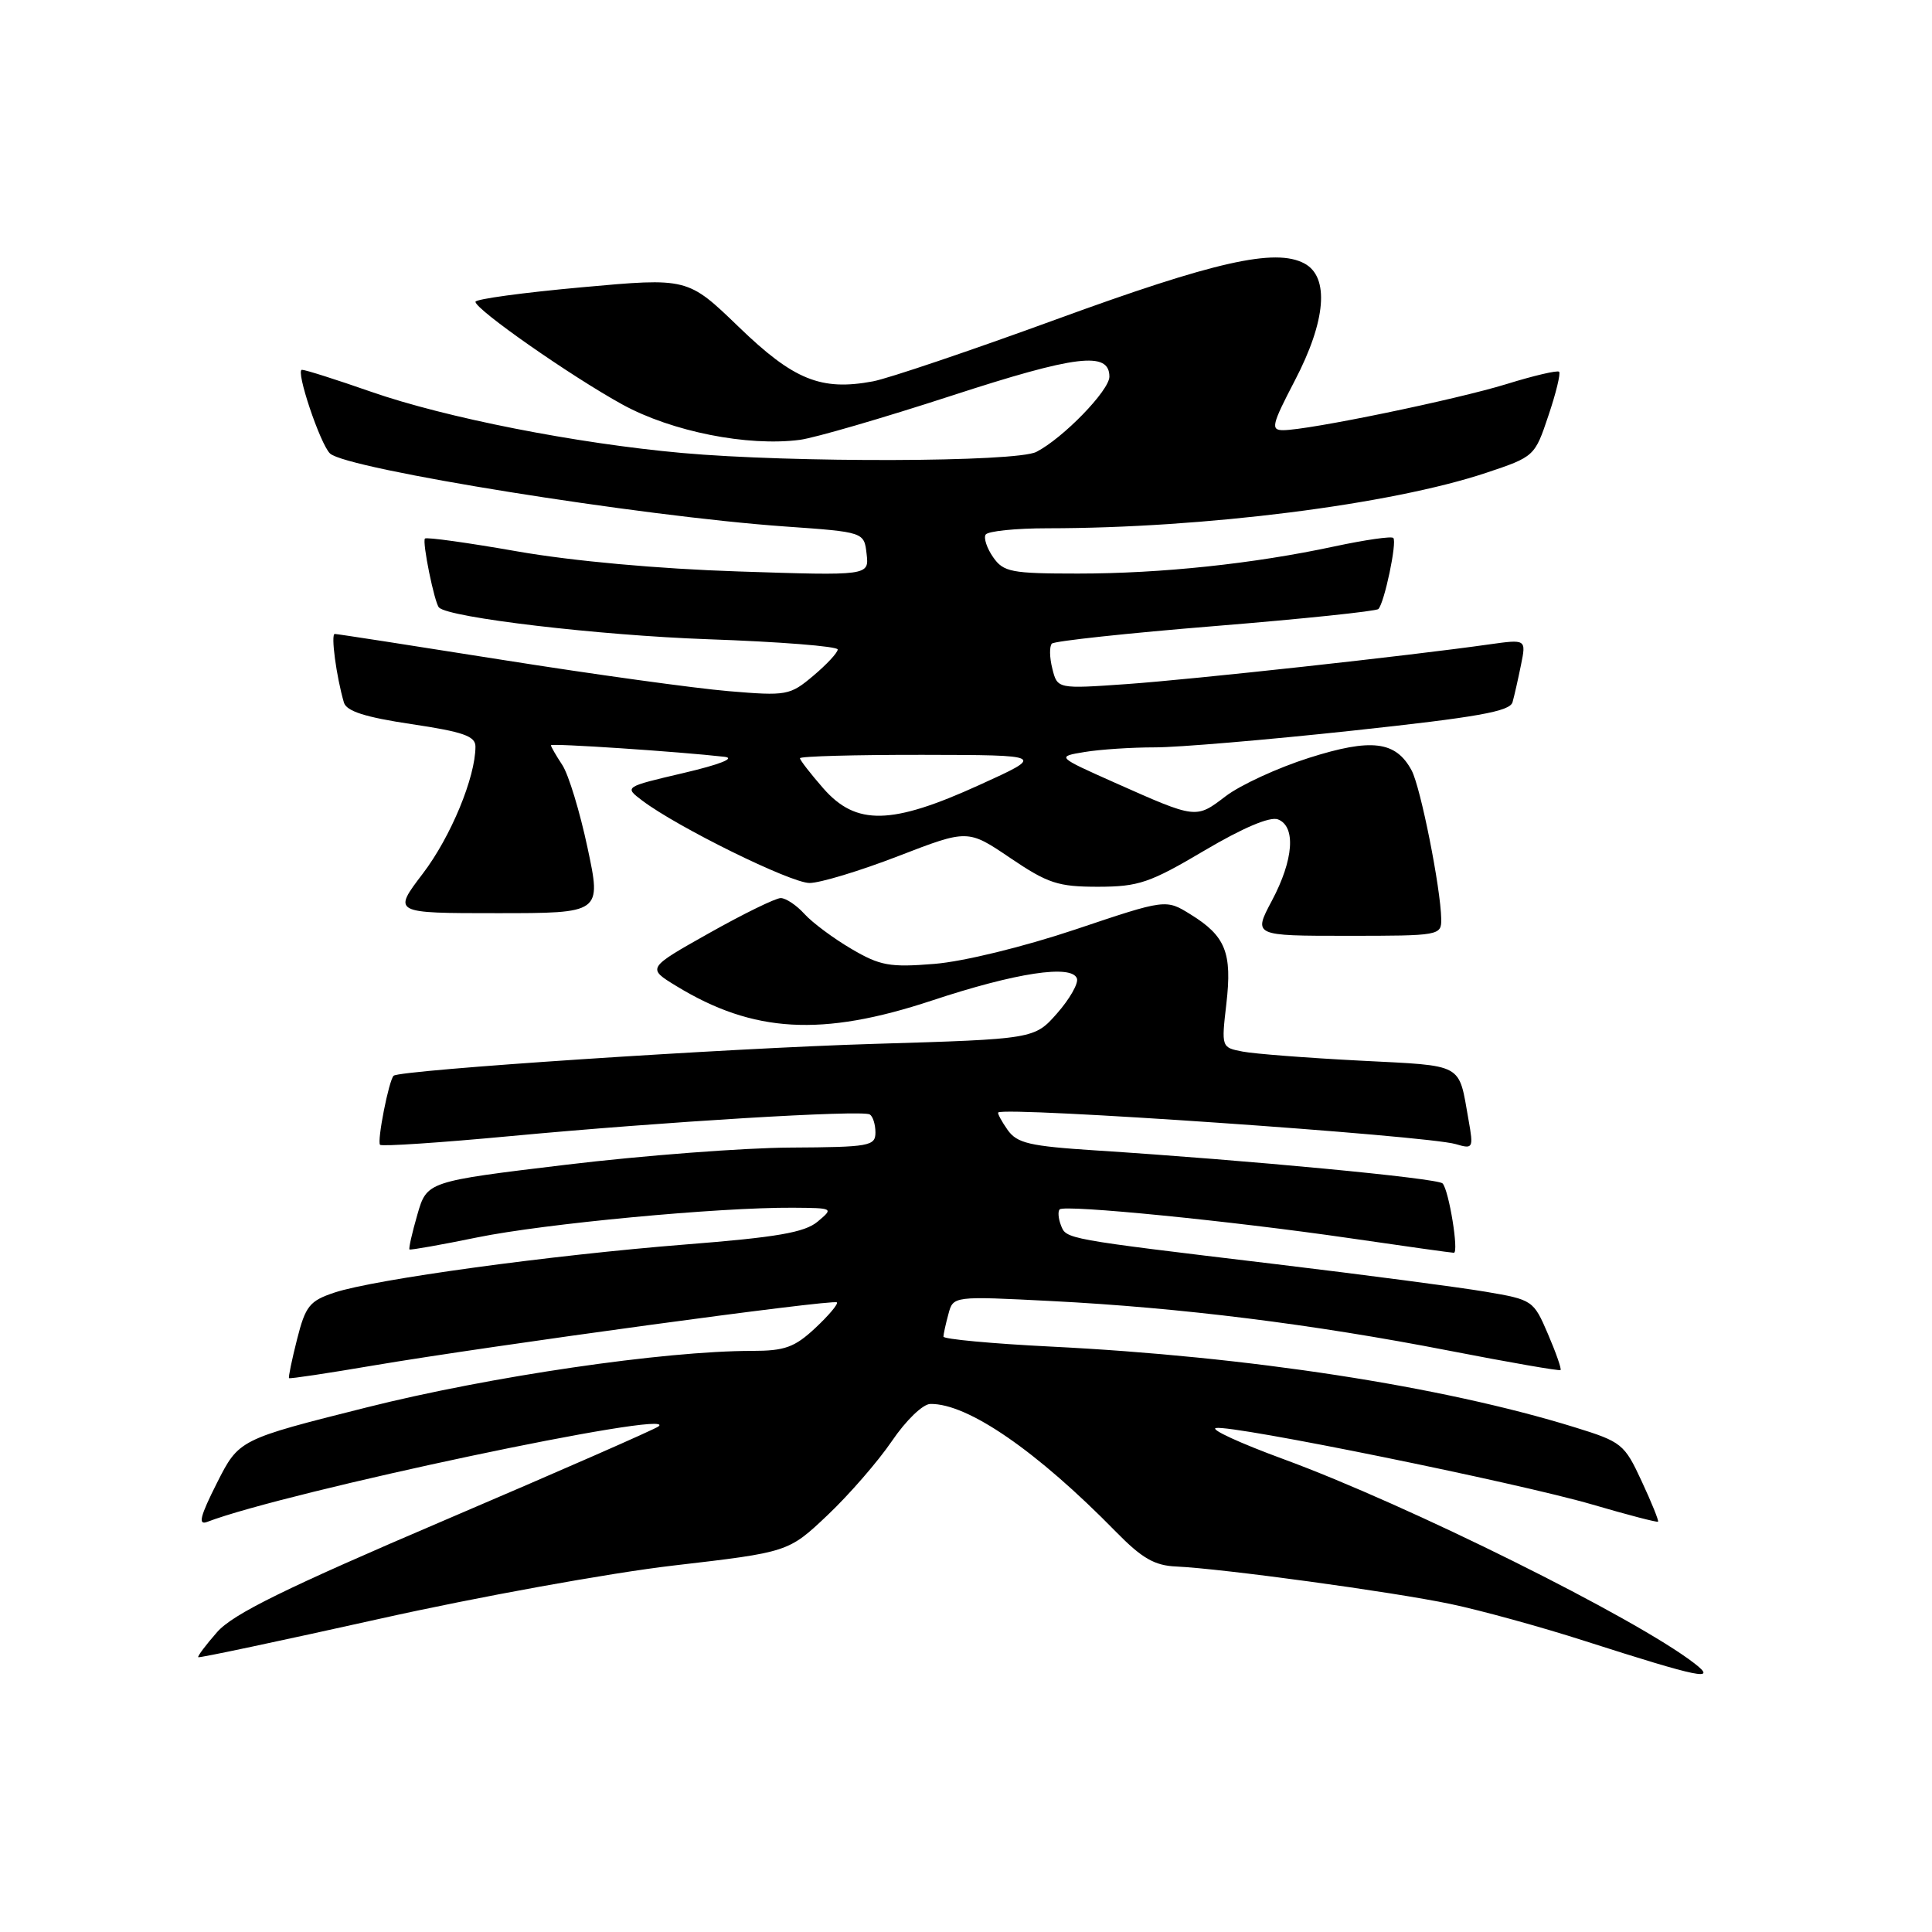 <?xml version="1.0" encoding="UTF-8" standalone="no"?>
<!DOCTYPE svg PUBLIC "-//W3C//DTD SVG 1.1//EN" "http://www.w3.org/Graphics/SVG/1.1/DTD/svg11.dtd" >
<svg xmlns="http://www.w3.org/2000/svg" xmlns:xlink="http://www.w3.org/1999/xlink" version="1.1" viewBox="0 0 256 256">
 <g >
 <path fill="currentColor"
d=" M 224.50 220.39 C 216.68 214.36 186.59 199.41 170.06 193.34 C 164.31 191.23 160.29 189.38 161.12 189.22 C 163.33 188.79 201.08 196.47 211.00 199.36 C 215.67 200.73 219.59 201.75 219.70 201.63 C 219.82 201.51 218.85 199.10 217.53 196.27 C 215.24 191.33 214.90 191.05 208.62 189.11 C 191.06 183.68 165.40 179.73 139.25 178.43 C 131.41 178.04 125.01 177.44 125.01 177.11 C 125.02 176.77 125.31 175.43 125.67 174.12 C 126.30 171.73 126.30 171.73 139.40 172.40 C 156.43 173.27 173.98 175.46 192.00 178.97 C 199.97 180.52 206.62 181.68 206.78 181.54 C 206.93 181.40 206.18 179.25 205.11 176.76 C 203.20 172.30 203.08 172.22 196.84 171.16 C 193.35 170.57 180.82 168.92 169.00 167.50 C 140.89 164.13 141.29 164.20 140.57 162.33 C 140.23 161.44 140.16 160.51 140.41 160.25 C 141.07 159.59 163.14 161.78 178.80 164.06 C 186.12 165.13 192.35 166.00 192.64 166.00 C 193.34 166.00 191.99 157.71 191.15 156.81 C 190.51 156.12 165.30 153.73 145.23 152.44 C 136.39 151.87 134.76 151.49 133.50 149.70 C 132.70 148.56 132.15 147.52 132.27 147.41 C 133.14 146.60 189.03 150.46 192.89 151.60 C 195.19 152.28 195.26 152.17 194.59 148.40 C 193.23 140.76 194.15 141.26 180.21 140.54 C 173.22 140.18 166.22 139.64 164.66 139.34 C 161.84 138.80 161.83 138.78 162.50 133.00 C 163.28 126.24 162.40 124.03 157.75 121.16 C 154.48 119.13 154.48 119.13 142.49 123.16 C 135.59 125.47 127.66 127.41 123.81 127.72 C 117.90 128.20 116.62 127.97 112.81 125.73 C 110.44 124.34 107.64 122.26 106.59 121.10 C 105.55 119.95 104.13 119.00 103.45 119.00 C 102.77 119.00 98.50 121.09 93.97 123.64 C 85.72 128.28 85.72 128.28 89.61 130.65 C 99.81 136.88 108.91 137.40 123.47 132.58 C 134.60 128.89 142.04 127.76 142.70 129.66 C 142.92 130.29 141.75 132.36 140.09 134.25 C 137.07 137.68 137.07 137.68 115.79 138.32 C 96.55 138.89 53.00 141.78 52.16 142.54 C 51.53 143.11 49.93 151.26 50.36 151.69 C 50.59 151.93 58.37 151.41 67.64 150.54 C 87.91 148.64 114.21 147.05 115.25 147.67 C 115.66 147.92 116.00 148.99 116.00 150.06 C 116.00 151.86 115.20 152.00 104.75 152.06 C 98.56 152.09 85.19 153.11 75.04 154.33 C 56.57 156.55 56.57 156.55 55.30 160.95 C 54.60 163.37 54.13 165.45 54.26 165.56 C 54.39 165.66 58.44 164.95 63.25 163.96 C 72.16 162.14 95.19 159.97 105.06 160.03 C 110.45 160.07 110.48 160.08 108.33 161.88 C 106.62 163.31 102.93 163.95 90.83 164.90 C 72.94 166.32 49.63 169.51 44.33 171.27 C 41.02 172.37 40.48 173.04 39.36 177.47 C 38.67 180.20 38.19 182.51 38.30 182.61 C 38.41 182.72 43.45 181.96 49.50 180.93 C 64.86 178.33 110.42 172.12 110.89 172.57 C 111.10 172.77 109.82 174.30 108.03 175.97 C 105.29 178.53 103.99 179.00 99.64 179.00 C 87.99 179.00 64.92 182.38 48.58 186.49 C 31.66 190.74 31.66 190.74 28.74 196.51 C 26.52 200.91 26.21 202.13 27.45 201.66 C 37.84 197.67 90.11 186.62 87.27 189.00 C 86.85 189.36 74.12 194.94 59.00 201.40 C 37.77 210.47 30.88 213.86 28.77 216.26 C 27.27 217.97 26.14 219.47 26.27 219.59 C 26.40 219.71 37.19 217.42 50.26 214.51 C 63.33 211.59 80.88 208.41 89.25 207.44 C 104.47 205.67 104.47 205.67 109.66 200.76 C 112.52 198.05 116.35 193.64 118.18 190.95 C 120.04 188.21 122.28 186.04 123.28 186.03 C 128.22 185.95 137.38 192.26 147.86 202.96 C 151.31 206.48 152.98 207.45 155.86 207.57 C 161.98 207.85 184.50 210.92 192.22 212.54 C 196.22 213.38 204.22 215.58 210.00 217.44 C 225.32 222.35 227.65 222.82 224.50 220.39 Z  M 190.97 121.75 C 190.90 117.68 188.24 104.31 187.05 102.09 C 184.96 98.19 181.73 97.79 173.45 100.42 C 169.32 101.73 164.35 104.02 162.41 105.50 C 158.45 108.52 158.55 108.53 147.74 103.72 C 139.98 100.26 139.98 100.26 143.74 99.64 C 145.81 99.30 149.97 99.03 153.00 99.03 C 156.03 99.04 167.84 98.04 179.25 96.81 C 195.79 95.03 200.08 94.27 200.42 93.04 C 200.66 92.19 201.16 89.97 201.54 88.10 C 202.23 84.70 202.23 84.70 197.36 85.38 C 186.68 86.90 158.09 90.02 149.37 90.64 C 140.11 91.29 140.11 91.29 139.44 88.60 C 139.06 87.12 139.04 85.63 139.38 85.28 C 139.72 84.94 149.47 83.89 161.05 82.95 C 172.63 82.01 182.34 80.99 182.64 80.70 C 183.44 79.89 185.14 71.81 184.62 71.28 C 184.37 71.03 180.86 71.54 176.83 72.40 C 166.13 74.70 153.89 76.00 142.83 76.00 C 134.00 76.00 132.97 75.80 131.60 73.84 C 130.77 72.65 130.32 71.30 130.60 70.84 C 130.89 70.38 134.58 70.00 138.81 70.00 C 159.58 69.99 184.29 66.86 196.93 62.65 C 203.31 60.52 203.37 60.46 205.17 55.08 C 206.18 52.10 206.81 49.48 206.59 49.26 C 206.37 49.04 203.24 49.77 199.63 50.89 C 192.88 52.97 173.37 57.00 170.02 57.00 C 168.35 57.00 168.51 56.30 171.57 50.43 C 175.71 42.50 176.18 36.70 172.84 34.91 C 168.97 32.84 160.95 34.65 139.93 42.33 C 128.62 46.46 117.70 50.15 115.68 50.53 C 108.80 51.82 105.16 50.35 97.88 43.31 C 91.12 36.79 91.12 36.79 77.06 38.07 C 69.33 38.77 63.00 39.63 63.00 39.99 C 63.00 41.01 75.65 49.85 82.49 53.61 C 89.00 57.18 99.06 59.19 106.00 58.28 C 107.92 58.03 116.94 55.41 126.03 52.45 C 142.61 47.05 147.00 46.52 147.00 49.91 C 147.00 51.74 140.84 58.08 137.32 59.88 C 134.65 61.25 104.93 61.33 90.36 60.02 C 76.28 58.75 59.04 55.35 49.17 51.91 C 44.59 50.31 40.47 49.00 40.01 49.00 C 39.12 49.00 42.43 58.86 43.73 60.09 C 45.92 62.16 84.88 68.41 104.00 69.76 C 114.50 70.50 114.50 70.50 114.83 73.40 C 115.16 76.29 115.16 76.29 97.83 75.72 C 87.27 75.38 75.85 74.34 68.59 73.07 C 62.04 71.92 56.52 71.15 56.31 71.36 C 55.91 71.75 57.57 79.90 58.17 80.50 C 59.51 81.85 79.40 84.19 93.75 84.70 C 103.24 85.03 111.00 85.64 111.00 86.06 C 111.00 86.48 109.55 88.04 107.77 89.54 C 104.67 92.15 104.25 92.23 96.53 91.58 C 92.11 91.21 78.70 89.36 66.72 87.46 C 54.74 85.56 44.68 84.00 44.36 84.00 C 43.81 84.00 44.56 89.62 45.57 93.09 C 45.91 94.24 48.37 95.03 54.52 95.95 C 61.37 96.97 63.00 97.54 63.00 98.92 C 63.00 103.00 59.73 110.89 56.03 115.75 C 52.03 121.00 52.03 121.00 65.86 121.00 C 79.70 121.00 79.70 121.00 77.85 112.33 C 76.84 107.57 75.34 102.63 74.51 101.37 C 73.68 100.11 73.00 98.93 73.00 98.75 C 73.00 98.46 90.05 99.60 96.00 100.28 C 97.51 100.46 95.38 101.30 90.60 102.42 C 82.70 104.27 82.70 104.27 85.10 106.08 C 89.75 109.60 104.77 117.00 107.27 117.00 C 108.66 117.00 113.95 115.40 119.02 113.44 C 128.24 109.88 128.24 109.88 133.87 113.69 C 138.85 117.06 140.20 117.50 145.50 117.50 C 150.87 117.49 152.35 116.99 159.58 112.71 C 164.67 109.70 168.27 108.17 169.33 108.57 C 171.74 109.50 171.42 113.92 168.53 119.35 C 166.06 124.00 166.06 124.00 178.53 124.00 C 190.81 124.00 191.00 123.96 190.97 121.75 Z  M 109.10 104.47 C 107.40 102.52 106.00 100.72 106.00 100.47 C 106.00 100.21 113.31 100.01 122.25 100.02 C 138.50 100.05 138.50 100.05 129.76 104.02 C 118.12 109.32 113.45 109.42 109.10 104.47 Z "/>
</g>
</svg>